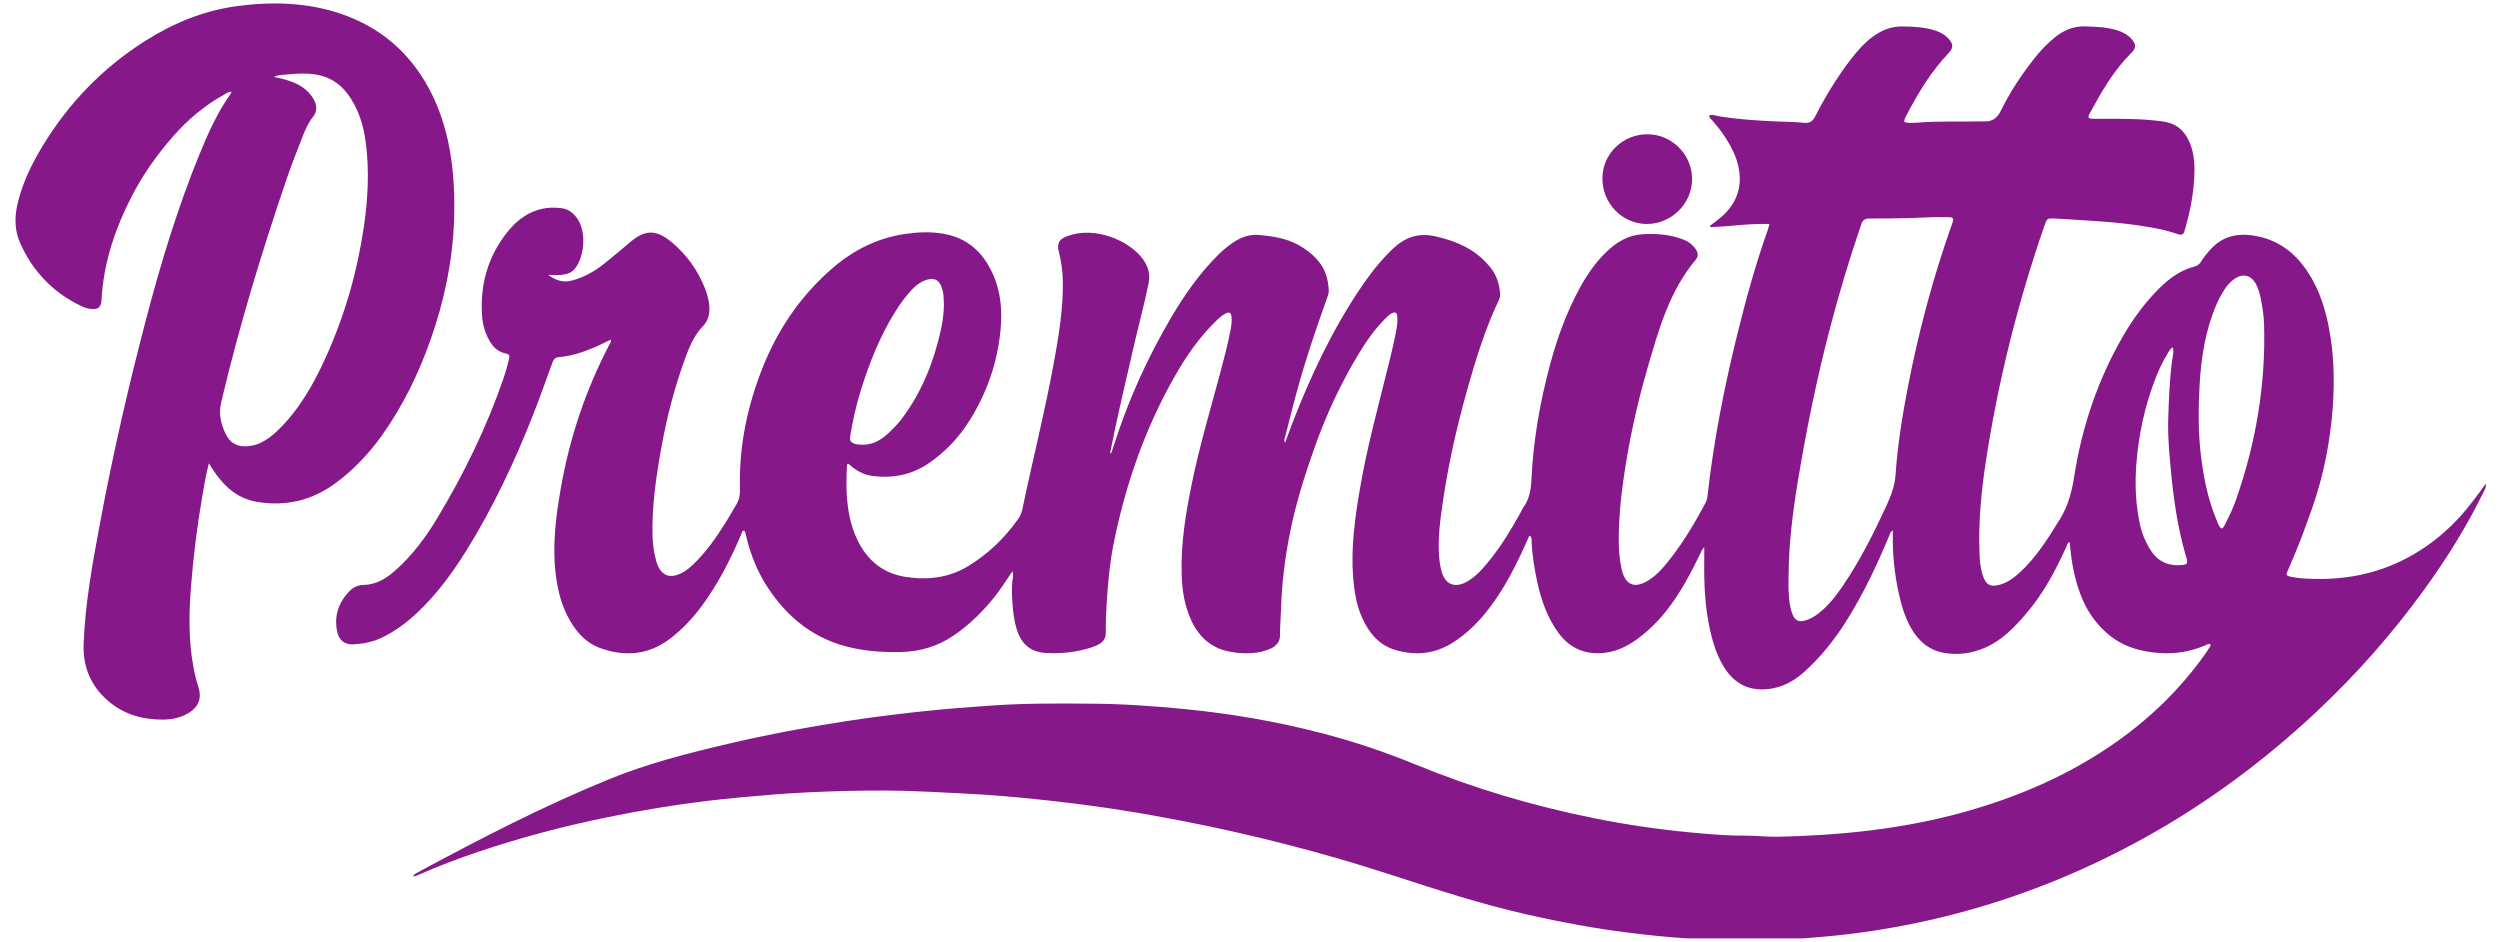 <svg width="138" height="52" viewBox="0 0 138 52" fill="none" xmlns="http://www.w3.org/2000/svg">
<g id="logo Ai 1" clip-path="url(#clip0_142_37493)">
<path id="path36" d="M88.453 9.832C88.463 8.485 89.58 7.403 90.952 7.412C92.299 7.42 93.407 8.542 93.403 9.893C93.4 11.246 92.253 12.373 90.892 12.363C89.536 12.353 88.442 11.218 88.453 9.832Z" fill="#861889"/>
<path id="path28" d="M119.946 19.177C119.781 19.25 119.74 19.381 119.672 19.487C119.36 19.971 119.132 20.496 118.929 21.032C118.381 22.477 118.063 23.971 117.935 25.513C117.839 26.664 117.877 27.8 118.121 28.928C118.235 29.454 118.438 29.946 118.734 30.397C119.159 31.046 119.77 31.275 120.519 31.181C120.719 31.156 120.756 31.092 120.715 30.887C120.7 30.811 120.671 30.737 120.65 30.662C120.423 29.847 120.237 29.023 120.105 28.186C119.946 27.169 119.839 26.148 119.758 25.124C119.704 24.45 119.663 23.771 119.686 23.097C119.722 22.045 119.761 20.991 119.892 19.944C119.922 19.702 120.006 19.462 119.946 19.177ZM52.104 16.815C52.096 16.633 52.094 16.45 52.076 16.269C52.064 16.153 52.035 16.038 52.002 15.926C51.868 15.456 51.574 15.3 51.106 15.459C50.817 15.557 50.577 15.74 50.366 15.957C50.002 16.333 49.699 16.756 49.422 17.199C48.573 18.557 47.989 20.032 47.514 21.553C47.257 22.375 47.077 23.214 46.931 24.063C46.883 24.343 46.975 24.43 47.229 24.512C47.302 24.535 47.383 24.535 47.46 24.542C48.03 24.593 48.508 24.38 48.925 24.014C49.238 23.739 49.532 23.443 49.784 23.108C50.883 21.643 51.544 19.984 51.937 18.21C52.038 17.752 52.098 17.286 52.104 16.815ZM122.631 29.178C122.749 29.121 122.778 29.03 122.819 28.951C123.056 28.501 123.269 28.04 123.437 27.56C124.522 24.458 125.066 21.269 124.979 17.977C124.965 17.467 124.896 16.966 124.792 16.468C124.737 16.201 124.666 15.935 124.535 15.692C124.257 15.176 123.809 15.068 123.329 15.406C123.125 15.55 122.954 15.731 122.819 15.94C122.635 16.225 122.472 16.52 122.338 16.833C121.727 18.268 121.494 19.785 121.414 21.323C121.349 22.557 121.338 23.795 121.478 25.029C121.625 26.314 121.872 27.575 122.382 28.772C122.442 28.912 122.479 29.071 122.631 29.178ZM98.73 31.803C98.73 32.089 98.717 32.377 98.734 32.663C98.758 33.078 98.785 33.497 98.938 33.891C99.084 34.265 99.297 34.36 99.678 34.243C99.93 34.166 100.154 34.036 100.362 33.875C100.917 33.448 101.342 32.904 101.73 32.331C102.676 30.935 103.433 29.436 104.136 27.907C104.387 27.36 104.595 26.81 104.636 26.197C104.745 24.57 105.006 22.963 105.315 21.363C105.905 18.314 106.704 15.321 107.743 12.393C107.765 12.332 107.786 12.27 107.803 12.207C107.839 12.081 107.793 12.002 107.658 11.992C107.568 11.985 107.476 11.989 107.385 11.986C106.707 11.965 106.031 12.025 105.354 12.041C104.638 12.058 103.921 12.065 103.204 12.062C102.96 12.061 102.807 12.149 102.742 12.386C102.721 12.461 102.69 12.534 102.665 12.608C102.06 14.384 101.523 16.182 101.046 17.997C100.287 20.884 99.691 23.807 99.211 26.753C98.939 28.425 98.737 30.105 98.73 31.803ZM94.178 51.918C93.839 51.803 93.482 51.819 93.135 51.798C92.03 51.731 90.931 51.614 89.833 51.476C87.996 51.246 86.18 50.905 84.375 50.5C81.765 49.914 79.229 49.081 76.688 48.257C72.942 47.043 69.132 46.069 65.267 45.315C63.018 44.876 60.756 44.516 58.477 44.256C57.094 44.099 55.709 43.957 54.319 43.866C53.279 43.797 52.239 43.757 51.199 43.702C49.623 43.62 48.046 43.625 46.471 43.667C45.224 43.7 43.975 43.758 42.728 43.856C41.495 43.953 40.263 44.062 39.036 44.21C37.187 44.433 35.351 44.739 33.526 45.112C31.124 45.604 28.757 46.227 26.433 47.008C25.322 47.382 24.226 47.798 23.15 48.267C23.047 48.312 22.95 48.378 22.795 48.373C22.885 48.227 23.011 48.184 23.119 48.125C26.535 46.278 29.987 44.503 33.585 43.028C35.739 42.144 37.986 41.574 40.245 41.046C42.376 40.548 44.526 40.142 46.689 39.811C48.014 39.608 49.344 39.44 50.677 39.293C52.075 39.138 53.476 39.032 54.878 38.937C56.66 38.816 58.446 38.83 60.23 38.842C61.963 38.853 63.689 38.974 65.413 39.143C67.959 39.393 70.47 39.826 72.945 40.468C74.726 40.929 76.465 41.515 78.167 42.213C81.359 43.522 84.651 44.496 88.033 45.174C89.745 45.517 91.471 45.772 93.208 45.94C94.243 46.04 95.282 46.133 96.325 46.127C96.938 46.123 97.547 46.202 98.16 46.188C101.569 46.111 104.942 45.773 108.243 44.873C111.31 44.036 114.195 42.804 116.805 40.968C118.741 39.606 120.408 37.974 121.773 36.036C121.855 35.919 121.931 35.797 122.007 35.676C122.02 35.656 122.017 35.627 122.025 35.583C121.908 35.504 121.806 35.595 121.712 35.634C120.953 35.947 120.165 36.095 119.346 36.055C118.184 35.998 117.112 35.695 116.23 34.886C115.683 34.385 115.265 33.794 114.969 33.117C114.558 32.175 114.365 31.181 114.27 30.163C114.263 30.088 114.28 30.007 114.221 29.919C114.112 29.988 114.096 30.11 114.051 30.209C113.454 31.517 112.782 32.782 111.838 33.879C111.2 34.622 110.527 35.331 109.605 35.739C108.87 36.065 108.1 36.178 107.314 36.039C106.492 35.895 105.903 35.397 105.497 34.681C105.147 34.062 104.948 33.387 104.8 32.697C104.586 31.701 104.479 30.692 104.482 29.672C104.482 29.555 104.482 29.439 104.482 29.278C104.325 29.372 104.313 29.507 104.268 29.615C103.581 31.251 102.827 32.852 101.87 34.352C101.222 35.368 100.476 36.303 99.574 37.105C99.019 37.599 98.386 37.943 97.63 38.033C96.596 38.156 95.792 37.78 95.224 36.917C94.796 36.266 94.564 35.533 94.395 34.778C94.109 33.498 94.056 32.199 94.075 30.893C94.078 30.685 94.075 30.477 94.075 30.208C93.912 30.354 93.878 30.517 93.81 30.656C93.295 31.712 92.745 32.745 92.016 33.674C91.514 34.313 90.942 34.878 90.276 35.346C89.698 35.752 89.069 36.018 88.359 36.054C87.369 36.103 86.587 35.714 86.009 34.91C85.419 34.091 85.089 33.161 84.871 32.188C84.698 31.412 84.573 30.627 84.541 29.83C84.537 29.745 84.564 29.643 84.423 29.565C84.289 29.861 84.161 30.155 84.025 30.446C83.466 31.641 82.842 32.798 82.006 33.827C81.494 34.457 80.91 35.011 80.224 35.454C79.228 36.097 78.161 36.209 77.04 35.883C76.13 35.619 75.583 34.957 75.206 34.133C74.876 33.413 74.753 32.642 74.692 31.858C74.569 30.247 74.786 28.661 75.051 27.08C75.452 24.687 76.103 22.351 76.681 19.998C76.831 19.391 76.976 18.783 77.085 18.166C77.129 17.921 77.156 17.675 77.123 17.428C77.099 17.25 77.011 17.209 76.847 17.285C76.703 17.352 76.593 17.465 76.482 17.575C75.902 18.146 75.439 18.809 75.019 19.5C74.028 21.131 73.224 22.853 72.584 24.651C72.011 26.26 71.497 27.887 71.175 29.568C70.92 30.9 70.753 32.242 70.714 33.6C70.701 34.081 70.654 34.562 70.658 35.044C70.661 35.452 70.421 35.693 70.069 35.836C69.474 36.078 68.852 36.094 68.223 36.028C68.159 36.021 68.095 36.003 68.031 35.994C66.92 35.842 66.189 35.198 65.74 34.204C65.391 33.432 65.259 32.613 65.23 31.772C65.168 29.999 65.461 28.267 65.821 26.543C66.239 24.539 66.822 22.577 67.352 20.602C67.564 19.809 67.773 19.015 67.928 18.209C67.975 17.964 68.006 17.718 67.977 17.471C67.952 17.253 67.85 17.202 67.654 17.304C67.456 17.407 67.291 17.556 67.131 17.711C66.186 18.627 65.453 19.701 64.809 20.839C63.19 23.7 62.126 26.766 61.478 29.981C61.27 31.015 61.169 32.066 61.1 33.12C61.06 33.719 61.034 34.316 61.04 34.916C61.043 35.244 60.885 35.457 60.603 35.593C60.486 35.65 60.366 35.703 60.242 35.742C59.412 36.003 58.558 36.099 57.696 36.042C56.853 35.986 56.343 35.518 56.102 34.662C55.945 34.107 55.894 33.535 55.868 32.962C55.852 32.599 55.847 32.233 55.912 31.87C55.929 31.774 55.938 31.672 55.888 31.532C55.534 32.047 55.228 32.543 54.86 32.997C54.216 33.792 53.492 34.5 52.646 35.077C51.772 35.673 50.8 35.967 49.743 35.991C48.868 36.011 48.001 35.962 47.14 35.785C45.02 35.351 43.466 34.129 42.32 32.339C41.803 31.531 41.453 30.649 41.217 29.72C41.18 29.573 41.167 29.415 41.083 29.284C40.946 29.302 40.95 29.413 40.918 29.488C40.314 30.907 39.618 32.275 38.69 33.514C38.211 34.153 37.667 34.728 37.035 35.22C35.834 36.152 34.518 36.274 33.122 35.771C32.375 35.502 31.869 34.944 31.476 34.278C31.005 33.477 30.783 32.599 30.673 31.683C30.484 30.112 30.68 28.563 30.945 27.02C31.426 24.226 32.312 21.566 33.624 19.05C33.669 18.964 33.753 18.884 33.712 18.748C33.428 18.884 33.154 19.027 32.871 19.149C32.222 19.429 31.556 19.657 30.847 19.712C30.615 19.731 30.546 19.87 30.48 20.051C30.136 20.993 29.803 21.94 29.436 22.873C28.405 25.497 27.208 28.041 25.713 30.438C24.938 31.68 24.071 32.85 22.996 33.854C22.412 34.4 21.773 34.867 21.047 35.212C20.567 35.44 20.057 35.535 19.535 35.567C19.034 35.598 18.711 35.355 18.609 34.855C18.431 33.983 18.695 33.233 19.315 32.608C19.512 32.408 19.772 32.295 20.054 32.29C20.766 32.28 21.32 31.935 21.827 31.485C22.752 30.663 23.485 29.682 24.12 28.63C25.612 26.158 26.872 23.573 27.81 20.838C27.919 20.518 28.01 20.19 28.087 19.861C28.149 19.599 28.128 19.562 27.873 19.502C27.457 19.403 27.197 19.134 27.001 18.778C26.777 18.371 26.649 17.934 26.614 17.476C26.492 15.858 26.863 14.366 27.823 13.047C28.346 12.328 28.988 11.747 29.892 11.534C30.265 11.446 30.644 11.444 31.018 11.495C31.354 11.54 31.611 11.732 31.822 12.002C32.371 12.705 32.294 14.091 31.755 14.806C31.561 15.064 31.272 15.152 30.964 15.175C30.732 15.192 30.498 15.185 30.261 15.172C30.647 15.46 31.061 15.619 31.553 15.491C32.221 15.318 32.809 14.987 33.343 14.562C33.822 14.181 34.292 13.787 34.757 13.389C35.603 12.663 36.211 12.653 37.078 13.37C37.929 14.076 38.541 14.955 38.94 15.982C39.02 16.187 39.08 16.404 39.119 16.621C39.209 17.127 39.174 17.622 38.796 18.013C38.319 18.507 38.065 19.116 37.835 19.741C37.244 21.347 36.816 22.999 36.512 24.681C36.217 26.31 35.977 27.946 36.02 29.61C36.032 30.08 36.105 30.543 36.232 30.997C36.278 31.162 36.343 31.316 36.443 31.456C36.659 31.755 36.94 31.856 37.298 31.759C37.66 31.661 37.954 31.45 38.224 31.196C38.961 30.502 39.532 29.679 40.067 28.827C40.268 28.508 40.448 28.175 40.645 27.852C40.799 27.599 40.854 27.332 40.845 27.034C40.78 24.694 41.237 22.447 42.102 20.281C42.931 18.202 44.154 16.394 45.836 14.905C47.015 13.862 48.357 13.154 49.926 12.919C50.636 12.812 51.348 12.779 52.064 12.9C53.393 13.125 54.256 13.917 54.798 15.108C55.261 16.125 55.334 17.202 55.223 18.288C55.043 20.052 54.471 21.693 53.53 23.197C52.936 24.146 52.183 24.951 51.251 25.582C50.31 26.219 49.269 26.415 48.157 26.273C47.637 26.206 47.205 25.942 46.829 25.595C46.794 25.616 46.756 25.628 46.755 25.641C46.688 26.935 46.695 28.225 47.177 29.454C47.683 30.743 48.58 31.626 49.982 31.844C51.205 32.034 52.391 31.903 53.484 31.226C54.566 30.556 55.459 29.7 56.189 28.665C56.303 28.503 56.388 28.333 56.429 28.136C56.985 25.458 57.661 22.805 58.156 20.113C58.436 18.59 58.696 17.06 58.668 15.5C58.658 14.963 58.584 14.436 58.451 13.917C58.325 13.429 58.459 13.199 58.94 13.025C60.45 12.478 62.325 13.264 63.088 14.304C63.38 14.702 63.505 15.129 63.405 15.626C63.163 16.827 62.835 18.008 62.564 19.202C62.141 21.07 61.685 22.93 61.319 24.81C61.305 24.881 61.254 24.953 61.326 25.054C61.381 24.891 61.434 24.746 61.48 24.6C62.271 22.104 63.344 19.735 64.674 17.483C65.399 16.257 66.215 15.097 67.226 14.085C67.513 13.798 67.824 13.541 68.167 13.325C68.575 13.068 69.016 12.927 69.503 12.97C70.259 13.036 71.004 13.15 71.681 13.527C72.094 13.756 72.46 14.038 72.769 14.404C73.17 14.878 73.316 15.43 73.349 16.028C73.359 16.217 73.278 16.384 73.217 16.555C72.649 18.137 72.11 19.729 71.659 21.349C71.4 22.278 71.17 23.214 70.929 24.148C70.908 24.23 70.861 24.316 70.938 24.433C71.067 24.085 71.185 23.757 71.31 23.432C72.32 20.811 73.507 18.279 75.075 15.939C75.562 15.213 76.095 14.521 76.713 13.9C76.768 13.845 76.825 13.791 76.881 13.737C77.536 13.114 78.271 12.837 79.199 13.039C80.436 13.307 81.522 13.794 82.315 14.821C82.638 15.239 82.767 15.723 82.808 16.239C82.818 16.361 82.782 16.469 82.731 16.577C81.972 18.172 81.457 19.854 80.981 21.548C80.384 23.669 79.907 25.818 79.601 28.001C79.492 28.775 79.397 29.552 79.419 30.336C79.43 30.74 79.465 31.144 79.572 31.535C79.77 32.256 80.291 32.479 80.953 32.119C81.467 31.839 81.842 31.398 82.204 30.954C82.865 30.144 83.406 29.252 83.911 28.338C83.967 28.236 84.007 28.121 84.076 28.029C84.429 27.557 84.512 27.01 84.538 26.444C84.638 24.287 85.012 22.174 85.573 20.093C85.967 18.63 86.485 17.211 87.214 15.878C87.609 15.155 88.077 14.481 88.673 13.905C89.231 13.364 89.877 12.977 90.667 12.929C91.437 12.881 92.204 12.946 92.934 13.227C93.206 13.331 93.433 13.508 93.603 13.749C93.737 13.94 93.762 14.148 93.61 14.329C92.148 16.07 91.557 18.201 90.944 20.314C90.351 22.355 89.901 24.431 89.605 26.537C89.453 27.62 89.352 28.711 89.355 29.806C89.356 30.339 89.396 30.874 89.509 31.398C89.705 32.306 90.232 32.523 91.018 32.02C91.51 31.706 91.877 31.262 92.228 30.809C92.973 29.848 93.587 28.804 94.159 27.733C94.222 27.615 94.243 27.489 94.257 27.359C94.591 24.337 95.181 21.361 95.91 18.412C96.385 16.489 96.912 14.58 97.575 12.712C97.609 12.616 97.632 12.515 97.675 12.367C96.565 12.327 95.493 12.502 94.417 12.538C94.408 12.513 94.4 12.488 94.392 12.463C94.583 12.316 94.78 12.178 94.964 12.023C95.721 11.386 96.117 10.585 96.022 9.583C95.969 9.032 95.773 8.52 95.509 8.035C95.233 7.528 94.89 7.071 94.51 6.639C94.444 6.565 94.339 6.511 94.351 6.365C94.53 6.313 94.704 6.386 94.874 6.414C95.93 6.59 96.995 6.656 98.061 6.705C98.568 6.728 99.077 6.72 99.582 6.78C99.881 6.816 100.052 6.707 100.195 6.43C100.775 5.306 101.425 4.222 102.207 3.223C102.545 2.791 102.903 2.38 103.346 2.048C103.851 1.671 104.399 1.446 105.046 1.459C105.66 1.472 106.269 1.495 106.857 1.697C107.12 1.787 107.357 1.918 107.549 2.123C107.831 2.425 107.841 2.634 107.556 2.936C106.597 3.95 105.882 5.127 105.241 6.356C105.211 6.414 105.179 6.471 105.155 6.531C105.08 6.721 105.104 6.764 105.306 6.776C105.462 6.785 105.619 6.787 105.775 6.774C106.971 6.674 108.171 6.729 109.369 6.701C109.395 6.7 109.421 6.699 109.447 6.7C109.922 6.735 110.225 6.571 110.453 6.102C110.956 5.071 111.596 4.116 112.306 3.211C112.629 2.8 112.992 2.424 113.393 2.091C113.887 1.679 114.442 1.435 115.11 1.458C115.724 1.479 116.334 1.493 116.923 1.691C117.2 1.784 117.448 1.919 117.647 2.137C117.914 2.429 117.932 2.644 117.653 2.918C116.682 3.874 116.018 5.039 115.375 6.219C115.35 6.265 115.323 6.31 115.303 6.358C115.258 6.465 115.29 6.538 115.411 6.55C115.501 6.559 115.593 6.558 115.684 6.558C116.713 6.559 117.743 6.54 118.769 6.634C119.041 6.659 119.315 6.685 119.582 6.741C120.125 6.856 120.518 7.176 120.774 7.668C121.084 8.266 121.152 8.919 121.133 9.569C121.102 10.587 120.919 11.588 120.636 12.568C120.618 12.631 120.601 12.694 120.584 12.756C120.53 12.948 120.415 12.996 120.228 12.929C119.749 12.757 119.253 12.647 118.752 12.557C117.764 12.38 116.768 12.274 115.767 12.209C114.988 12.158 114.209 12.102 113.429 12.064C112.994 12.042 112.992 12.056 112.849 12.469C111.379 16.715 110.291 21.057 109.615 25.499C109.364 27.149 109.208 28.808 109.266 30.482C109.281 30.913 109.315 31.341 109.446 31.754C109.618 32.294 109.881 32.429 110.427 32.265C110.822 32.147 111.148 31.913 111.452 31.639C112.395 30.789 113.049 29.725 113.708 28.659C114.158 27.933 114.363 27.155 114.493 26.319C114.92 23.578 115.789 20.981 117.182 18.572C117.738 17.61 118.39 16.716 119.179 15.928C119.739 15.369 120.367 14.91 121.149 14.71C121.317 14.667 121.419 14.568 121.505 14.43C121.663 14.174 121.855 13.945 122.06 13.725C122.641 13.105 123.356 12.89 124.186 12.978C125.393 13.107 126.355 13.661 127.1 14.613C127.858 15.581 128.267 16.698 128.514 17.884C128.832 19.413 128.881 20.954 128.766 22.51C128.627 24.38 128.269 26.202 127.658 27.971C127.259 29.128 126.825 30.274 126.33 31.395C126.304 31.455 126.277 31.514 126.249 31.573C126.182 31.715 126.23 31.786 126.381 31.821C126.739 31.904 127.105 31.931 127.466 31.947C129.377 32.034 131.203 31.692 132.901 30.784C134.362 30.004 135.565 28.923 136.553 27.598C136.762 27.319 136.969 27.039 137.221 26.7C137.24 26.928 137.148 27.043 137.09 27.163C136.158 29.078 135.03 30.875 133.78 32.597C132.029 35.008 130.063 37.231 127.892 39.27C124.991 41.992 121.817 44.346 118.33 46.273C114.6 48.335 110.663 49.853 106.505 50.792C104.815 51.173 103.108 51.455 101.383 51.637C100.515 51.728 99.646 51.785 98.777 51.854C98.674 51.862 98.572 51.87 98.478 51.918H94.178Z" fill="#861889"/>
<path id="path32" d="M15.12 4.25C15.636 4.351 16.073 4.463 16.476 4.682C16.828 4.873 17.116 5.129 17.313 5.479C17.501 5.813 17.523 6.143 17.269 6.463C17.015 6.782 16.851 7.153 16.705 7.53C16.404 8.307 16.095 9.082 15.826 9.87C14.441 13.928 13.196 18.025 12.211 22.201C12.057 22.851 12.191 23.406 12.463 23.965C12.699 24.451 13.088 24.675 13.634 24.633C13.885 24.613 14.123 24.567 14.351 24.461C14.71 24.295 15.018 24.058 15.303 23.787C16.514 22.632 17.314 21.203 17.994 19.7C19.03 17.408 19.72 15.011 20.085 12.521C20.31 10.982 20.394 9.437 20.193 7.889C20.062 6.883 19.776 5.93 19.132 5.113C18.754 4.633 18.275 4.317 17.689 4.168C17.047 4.005 16.394 4.06 15.746 4.12C15.563 4.136 15.363 4.127 15.12 4.25ZM11.527 25.577C11.353 26.256 11.262 26.846 11.16 27.433C10.878 29.064 10.677 30.706 10.545 32.354C10.426 33.85 10.404 35.346 10.678 36.832C10.747 37.204 10.839 37.569 10.954 37.93C11.146 38.527 10.971 39.003 10.441 39.338C9.984 39.626 9.472 39.725 8.947 39.722C7.833 39.717 6.808 39.424 5.952 38.675C5.009 37.852 4.571 36.81 4.616 35.559C4.698 33.299 5.11 31.083 5.523 28.868C6.23 25.076 7.093 21.318 8.073 17.588C8.887 14.487 9.82 11.421 11.039 8.45C11.505 7.316 12.006 6.199 12.724 5.195C12.746 5.165 12.754 5.125 12.778 5.068C12.623 5.048 12.522 5.14 12.417 5.198C11.306 5.804 10.355 6.607 9.527 7.559C8.669 8.546 7.912 9.603 7.309 10.766C6.363 12.589 5.71 14.499 5.603 16.569C5.583 16.959 5.415 17.098 5.022 17.054C4.839 17.034 4.664 16.978 4.499 16.9C2.938 16.162 1.816 14.99 1.115 13.421C0.814 12.747 0.795 12.027 0.955 11.312C1.217 10.142 1.736 9.076 2.353 8.058C3.796 5.679 5.686 3.729 8.04 2.242C9.6 1.257 11.288 0.573 13.123 0.332C15.053 0.078 16.975 0.132 18.838 0.769C20.978 1.501 22.588 2.876 23.666 4.865C24.462 6.333 24.847 7.916 25.002 9.569C25.081 10.415 25.094 11.261 25.066 12.106C24.991 14.39 24.527 16.602 23.767 18.753C23.109 20.616 22.254 22.383 21.107 24C20.386 25.016 19.543 25.914 18.538 26.658C17.245 27.615 15.815 27.964 14.223 27.709C13.224 27.549 12.515 26.987 11.944 26.201C11.815 26.024 11.7 25.838 11.527 25.577Z" fill="#861889"/>
</g>
<defs>
<clipPath id="clip0_142_37493">
<rect width="136.833" height="51.801" fill="white" transform="translate(0.583)"/>
</clipPath>
</defs>
</svg>
